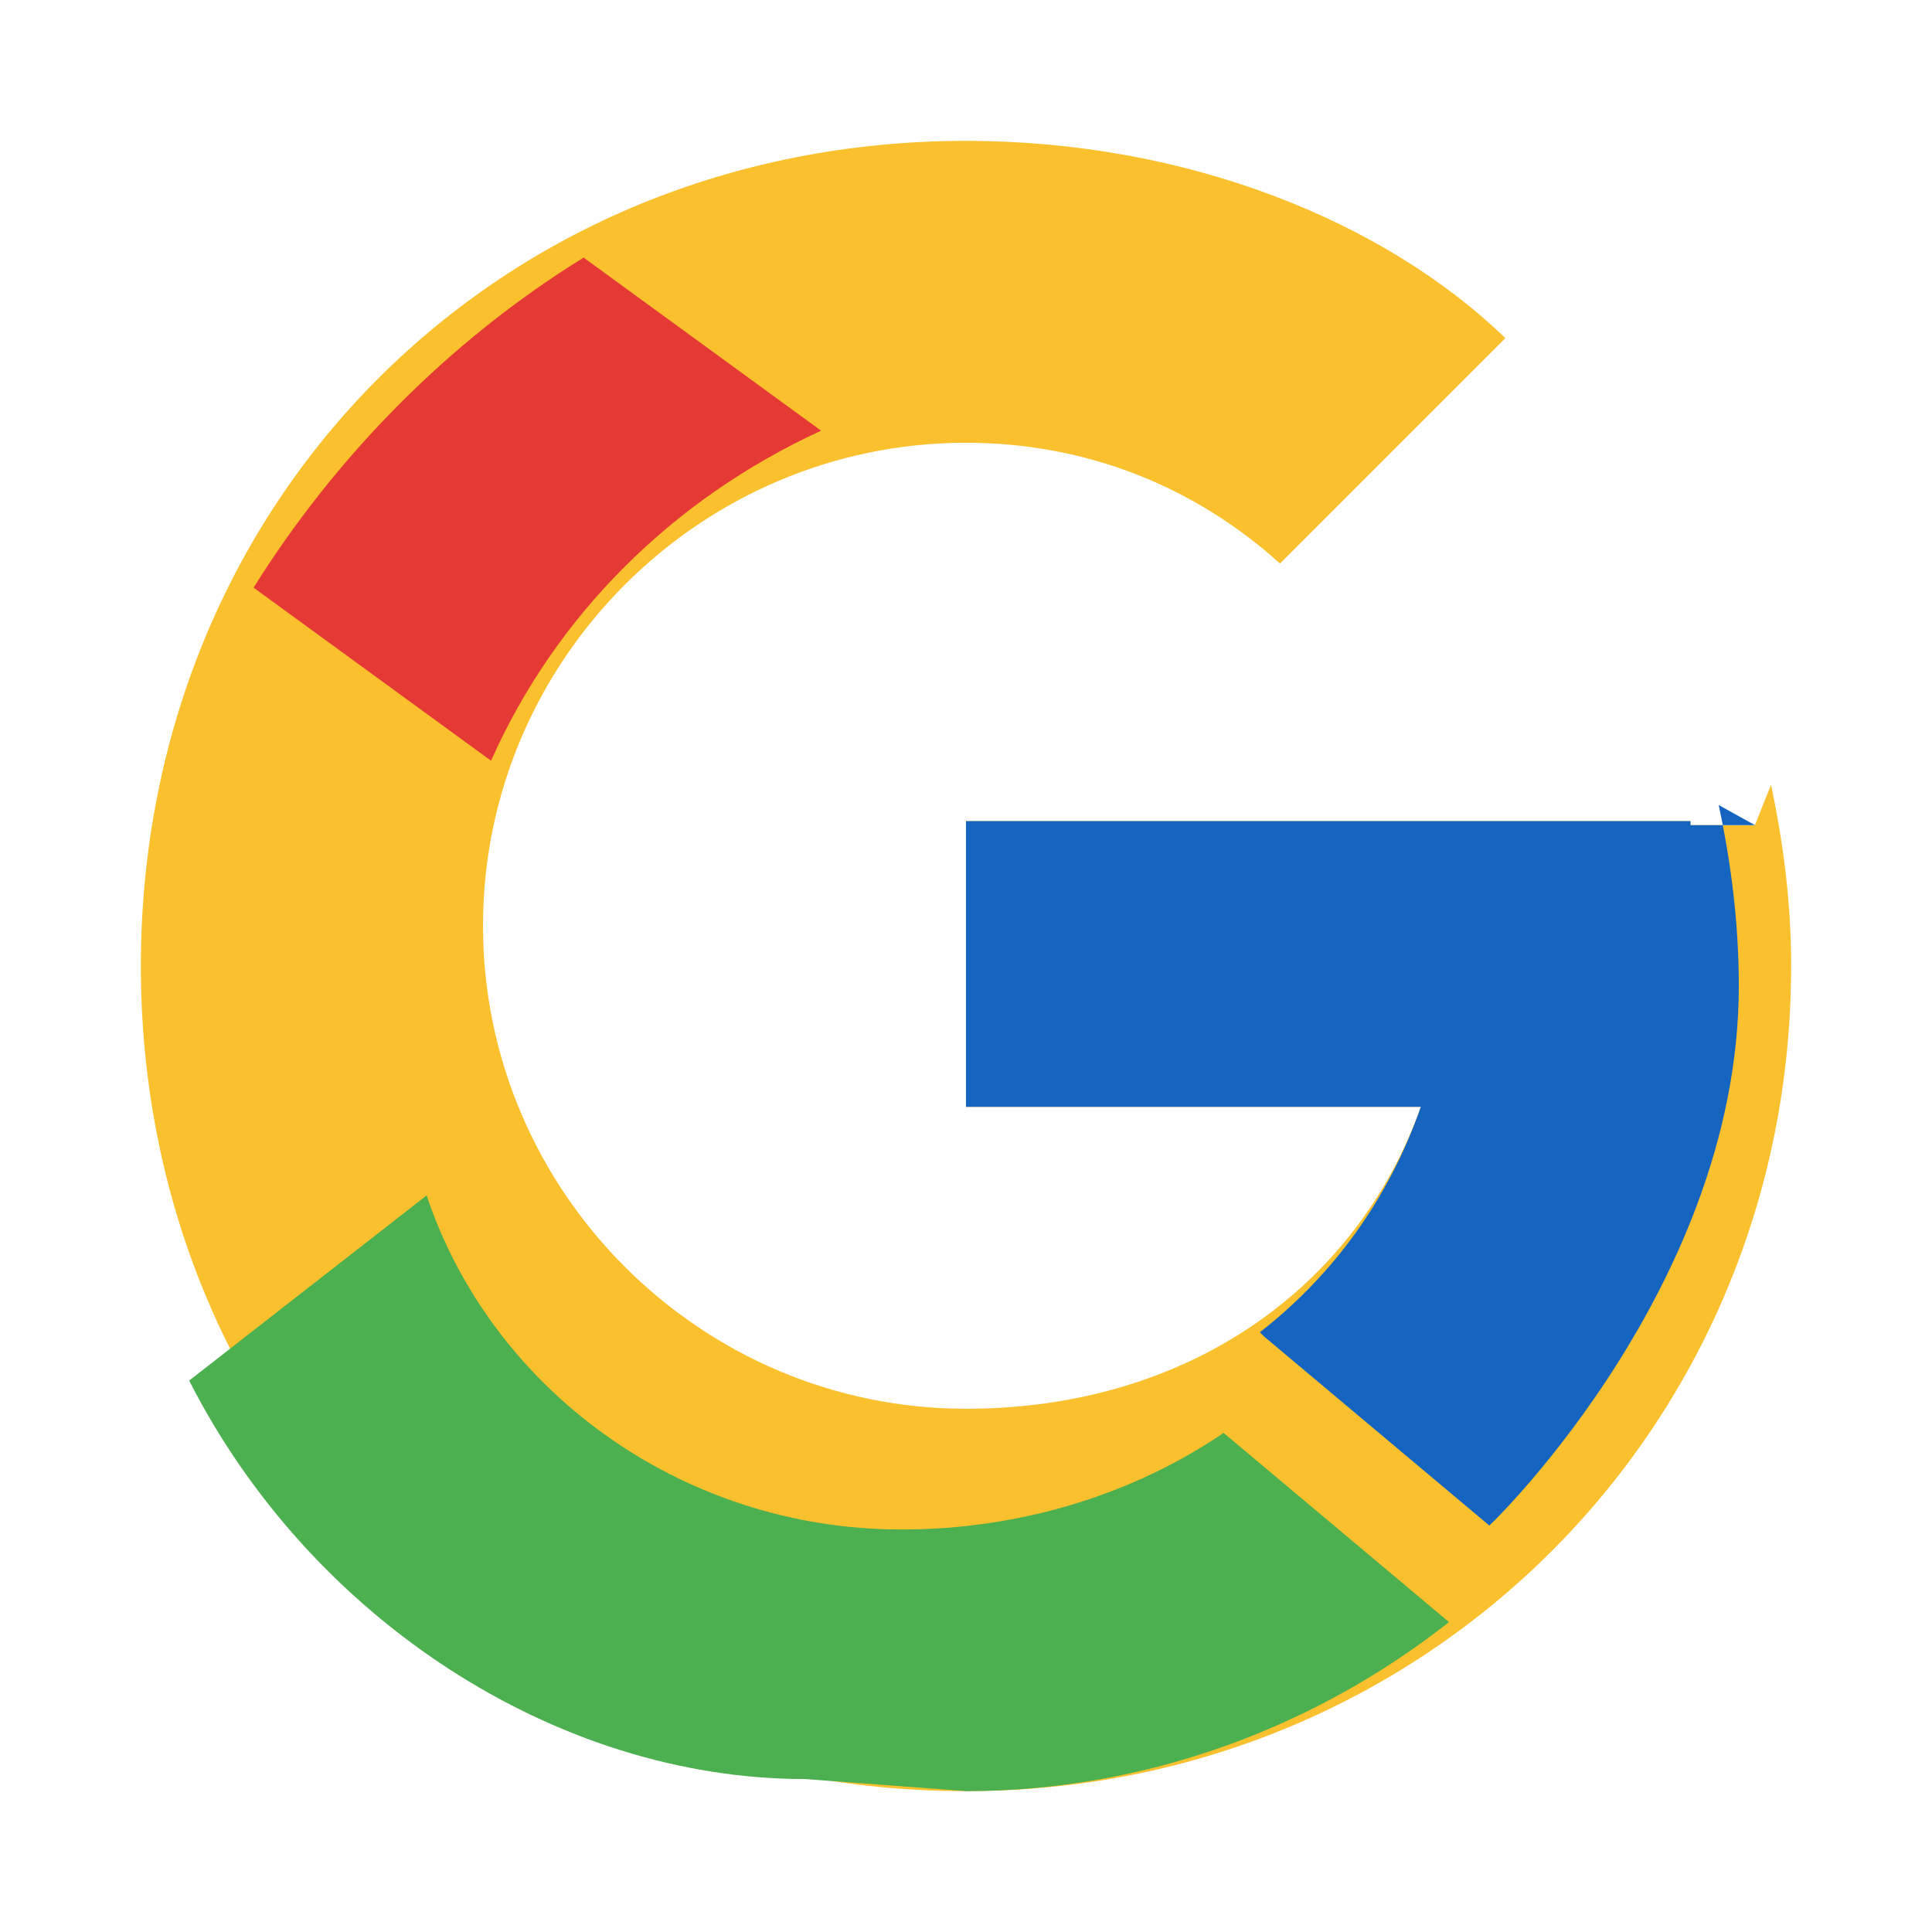 <svg xmlns="http://www.w3.org/2000/svg" width="20" height="20" viewBox="0 0 48 48"><path fill="#fbc02d" d="M43.6 20.5h-1.6v-.1H24v7.1h11.3c-1.6 4.5-5.8 7.5-11.3 7.5-6.6 0-12-5.4-12-12s5.4-12 12-12c3 0 5.7 1.1 7.8 3l5.6-5.6C34.4 5.5 29.5 3.5 24 3.5 12.4 3.5 3.5 12.4 3.5 24S12.4 44.5 24 44.5c11.4 0 20.5-9 20.5-20.5 0-1.6-.2-3.1-.5-4.5z"></path><path fill="#e53935" d="M6.3 14.6l5.9 4.3c1.6-3.6 4.5-6.5 8.2-8.2l-5.9-4.3c-3.4 2.1-6.2 5-8.2 8.2z"></path><path fill="#4caf50" d="M24 44.5c4.5 0 8.7-1.6 12-4.2l-5.6-4.7c-2.2 1.5-5 2.4-8 2.4-5.5 0-10.2-3.5-11.8-8.3l-5.9 4.6c3 5.9 9.1 9.9 15.3 9.9z"></path><path fill="#1565c0" d="M43.6 20.5H42v-.1H24v7.1h11.3c-.8 2.3-2.2 4.2-4 5.6l.1.1 5.6 4.7c-.4.4 6.2-5.7 6.2-13.4 0-1.6-.2-3.1-.5-4.5z"></path></svg>
